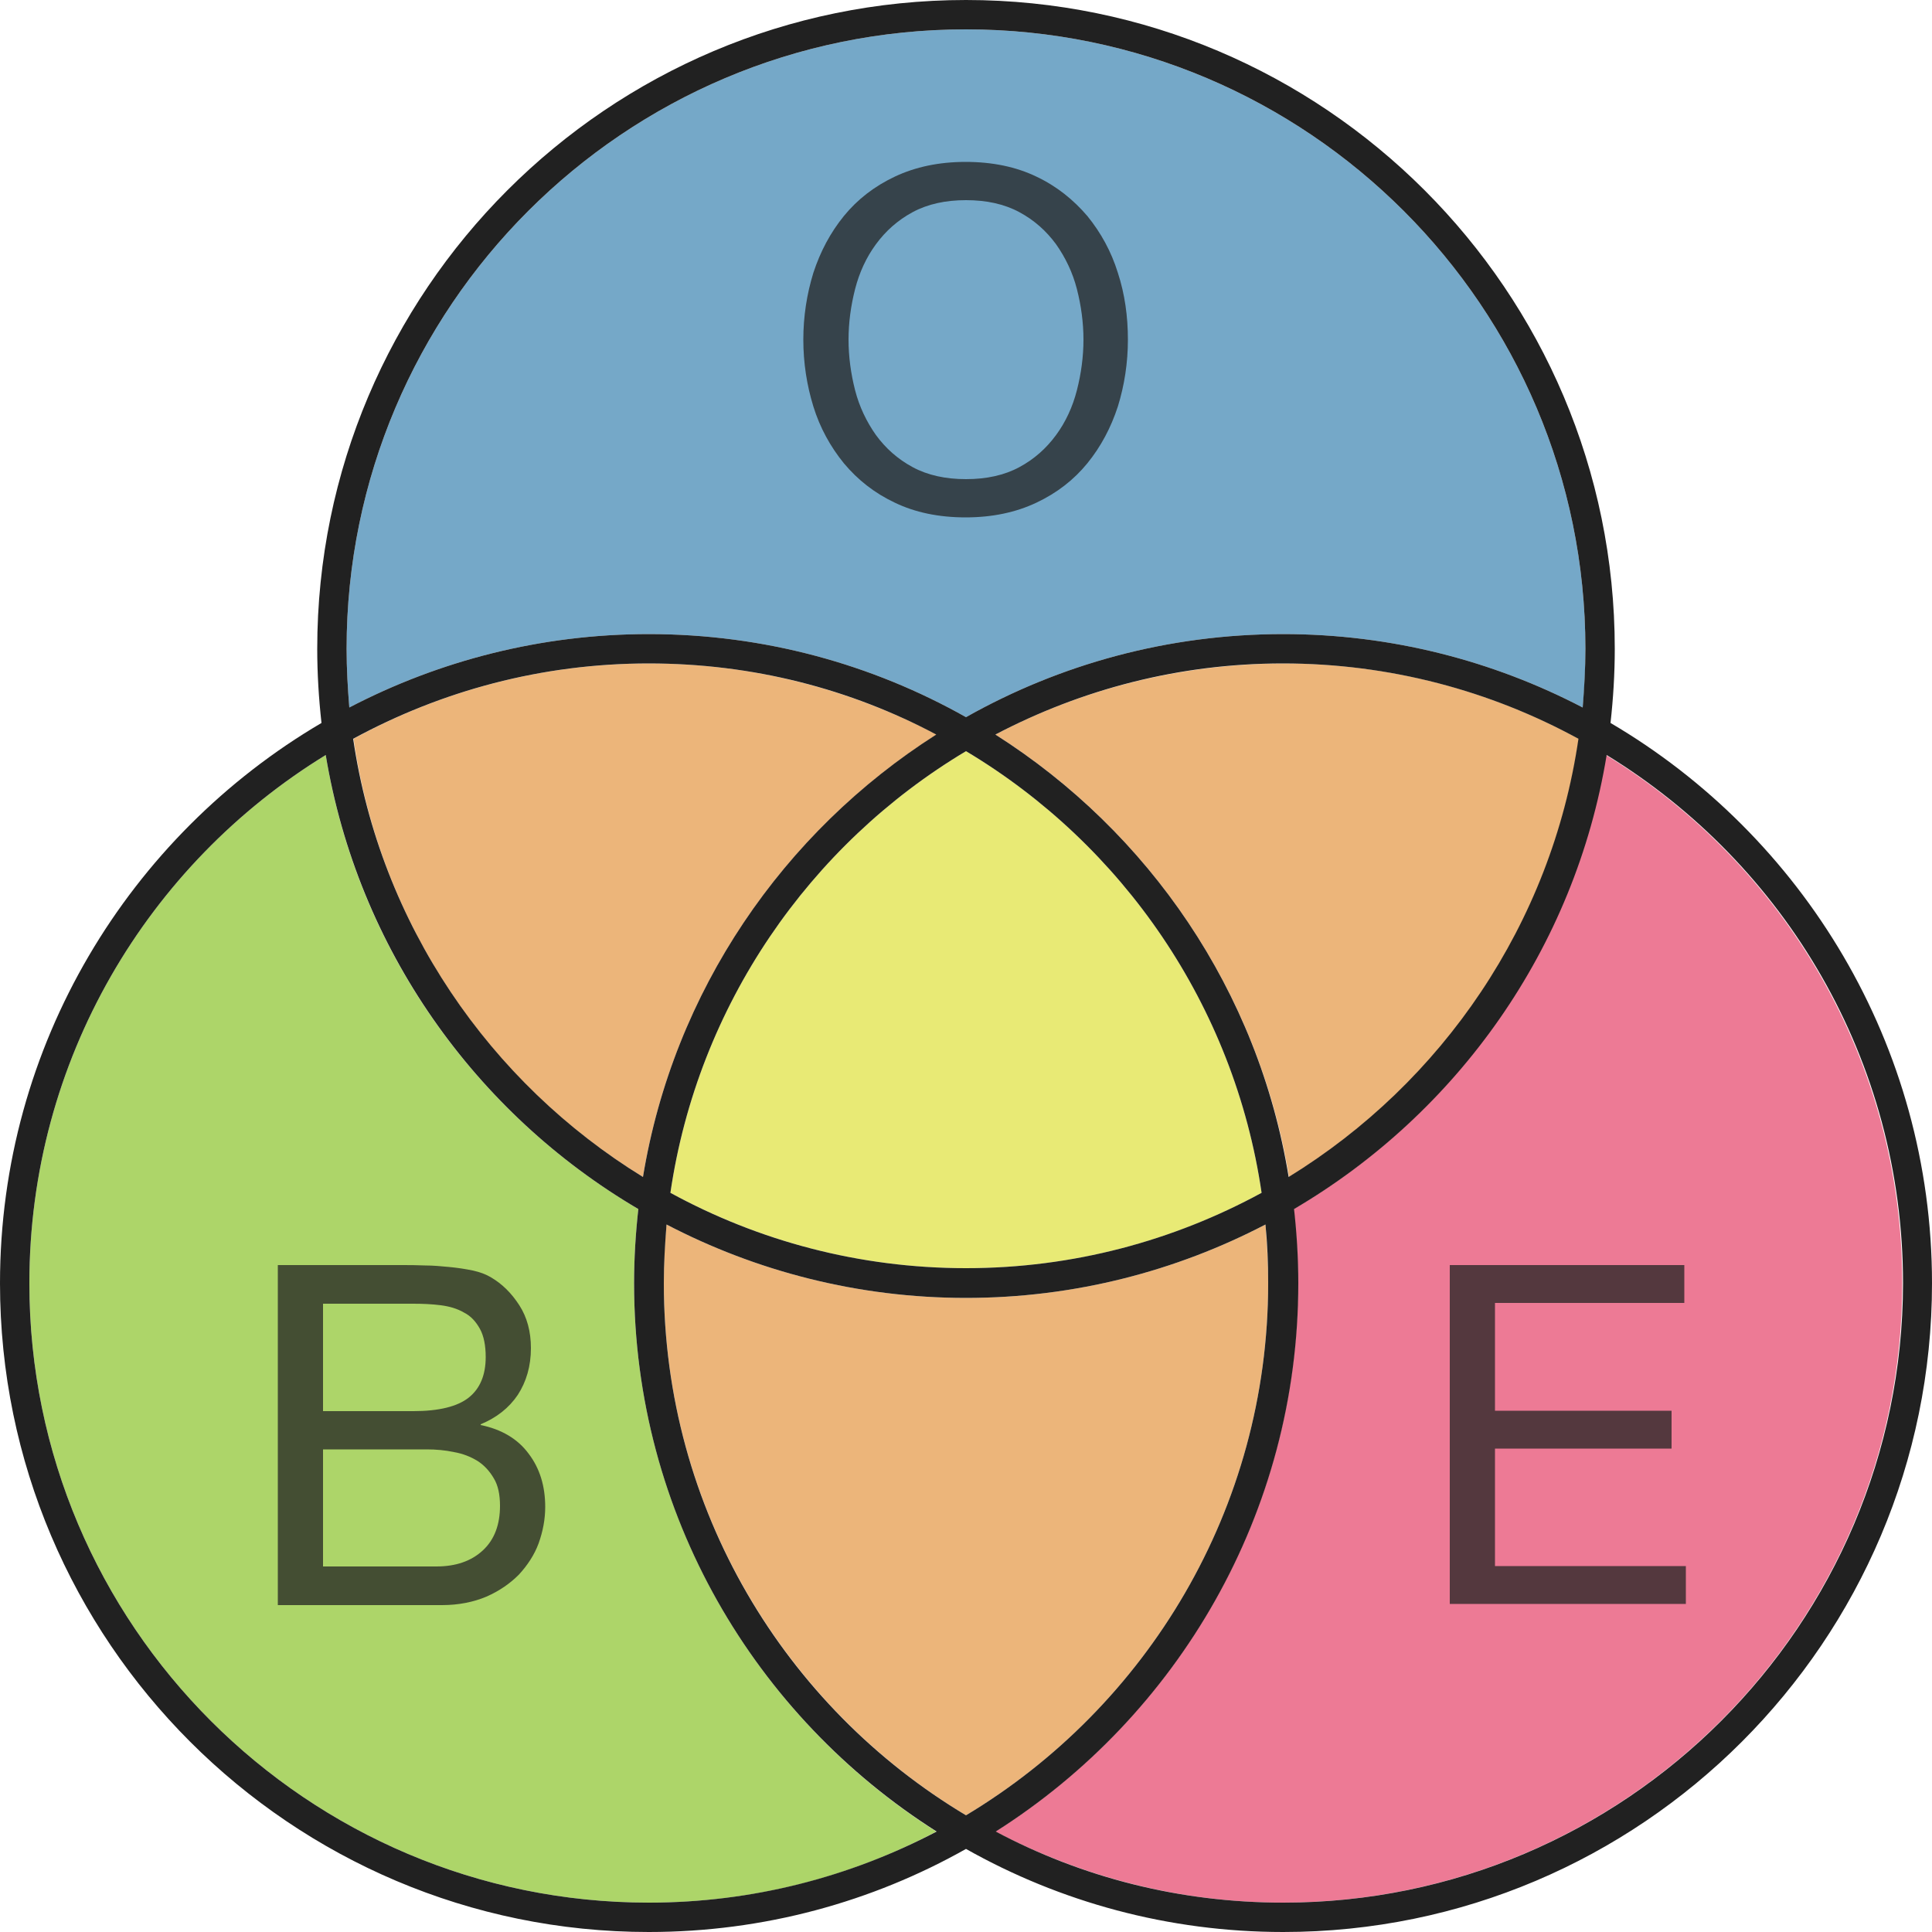 <?xml version="1.0" encoding="utf-8"?>
<!-- Generator: Adobe Illustrator 26.0.3, SVG Export Plug-In . SVG Version: 6.00 Build 0)  -->
<svg version="1.1" id="Layer_1" xmlns="http://www.w3.org/2000/svg" xmlns:xlink="http://www.w3.org/1999/xlink" x="0px" y="0px"
	 viewBox="0 0 500 500" style="enable-background:new 0 0 500 500;" xml:space="preserve">
<style type="text/css">
	.st0{fill:#ECB57A;}
	.st1{fill:#75A8C8;}
	.st2{fill:#ADD569;}
	.st3{fill:#ED7A95;}
	.st4{fill:#E8EA75;}
	.st5{opacity:0.75;}
	.st6{fill:#212121;}
</style>
<path class="st0" d="M166.4,304.6c7.9-48.1,36.4-89.4,76-114.5c-22.3-11.7-47.6-18.4-74.4-18.4c-27.7,0-53.8,7.1-76.5,19.5
	C98.4,239.2,126.7,280.3,166.4,304.6z"/>
<path class="st1" d="M250,185.6c24.3-13.7,52.3-21.5,82.1-21.5c27.9,0,54.3,6.9,77.5,19c0.5-5,0.7-10.1,0.7-15.2
	C410.3,79.5,338.4,7.6,250,7.6S89.7,79.5,89.7,167.9c0,5.1,0.3,10.2,0.7,15.2c23.2-12.1,49.6-19,77.5-19
	C197.7,164.1,225.7,171.9,250,185.6z"/>
<path class="st2" d="M164.1,332.1c0-6.5,0.4-12.9,1.1-19.2c-42.2-24.8-72.7-67.4-80.9-117.5c-46,28.2-76.7,78.9-76.7,136.7
	c0,88.4,71.9,160.3,160.3,160.3c26.9,0,52.2-6.6,74.4-18.4C195.4,444.2,164.1,391.7,164.1,332.1z"/>
<path class="st3" d="M334.8,312.9c0.7,6.3,1.1,12.7,1.1,19.2c0,59.7-31.3,112.1-78.3,141.9c22.3,11.7,47.6,18.4,74.4,18.4
	c88.4,0,160.3-71.9,160.3-160.3c0-57.8-30.7-108.5-76.7-136.7C407.4,245.4,377,288.1,334.8,312.9z"/>
<path class="st0" d="M257.6,190.1c39.6,25.1,68.1,66.4,76,114.5c39.7-24.4,68-65.5,75-113.4c-22.8-12.4-48.8-19.5-76.5-19.5
	C305.2,171.8,279.9,178.4,257.6,190.1z"/>
<path class="st0" d="M328.2,332.1c0-5.1-0.3-10.2-0.7-15.2c-23.2,12.1-49.6,19-77.5,19s-54.3-6.9-77.5-19c-0.5,5-0.7,10.1-0.7,15.2
	c0,58.4,31.4,109.6,78.2,137.7C296.8,441.7,328.2,390.5,328.2,332.1z"/>
<path class="st4" d="M250,194.4c-40.5,24.2-69.4,65.8-76.5,114.3c22.8,12.4,48.8,19.5,76.5,19.5c27.7,0,53.8-7.1,76.5-19.5
	C319.4,260.2,290.5,218.6,250,194.4z"/>
<g class="st5">
	<g>
		<path class="st6" d="M375.2,327.4h60.7v9.8h-49v27.9h45.7v9.8h-45.7v30.4h49.4v9.8h-61.1V327.4z"/>
	</g>
	<g>
		<path class="st6" d="M71.9,327.4h31.9c2,0,4,0,6.2,0.1c2.1,0,4.2,0.2,6.3,0.4c2.1,0.2,4.1,0.5,6,0.9c1.9,0.4,3.5,1,4.8,1.8
			c2.9,1.7,5.3,4.1,7.3,7.2c2,3.1,3,6.8,3,11.1c0,4.7-1.2,8.7-3.4,12.1c-2.3,3.4-5.5,5.9-9.6,7.6v0.2c5.4,1.1,9.6,3.6,12.4,7.4
			c2.9,3.8,4.3,8.4,4.3,13.8c0,3.2-0.6,6.3-1.7,9.4c-1.1,3-2.9,5.7-5.1,8.1c-2.3,2.3-5,4.2-8.4,5.7c-3.3,1.4-7.2,2.2-11.5,2.2H71.9
			V327.4z M83.6,365.2H107c6.6,0,11.4-1.2,14.3-3.5c2.9-2.3,4.4-5.8,4.4-10.5c0-3-0.5-5.5-1.5-7.3c-1-1.8-2.3-3.3-4.1-4.2
			c-1.7-1-3.7-1.6-6-1.9c-2.3-0.3-4.7-0.4-7.2-0.4H83.6V365.2z M83.6,405.4h29.3c5.1,0,9.1-1.4,12.1-4.2c3-2.8,4.4-6.7,4.4-11.5
			c0-2.9-0.5-5.3-1.6-7.1c-1.1-1.9-2.5-3.4-4.2-4.5c-1.8-1.1-3.8-1.9-6.1-2.3c-2.3-0.5-4.7-0.7-7.1-0.7H83.6V405.4z"/>
	</g>
	<g>
		<path class="st6" d="M207.9,87.9c0-6,0.9-11.8,2.6-17.3c1.8-5.5,4.4-10.4,7.9-14.7c3.5-4.3,7.9-7.7,13.2-10.2
			c5.3-2.5,11.4-3.8,18.3-3.8c7,0,13.1,1.3,18.3,3.8c5.3,2.5,9.6,6,13.2,10.2c3.5,4.3,6.2,9.2,7.9,14.7c1.8,5.5,2.6,11.3,2.6,17.3
			c0,6-0.9,11.8-2.6,17.3c-1.8,5.5-4.4,10.4-7.9,14.7c-3.5,4.3-7.9,7.7-13.2,10.2c-5.3,2.5-11.4,3.8-18.3,3.8
			c-7,0-13.1-1.3-18.3-3.8c-5.3-2.5-9.6-5.9-13.2-10.2c-3.5-4.3-6.2-9.2-7.9-14.7C208.8,99.7,207.9,93.9,207.9,87.9z M219.6,87.9
			c0,4.4,0.6,8.8,1.7,13.1c1.1,4.3,3,8.2,5.4,11.6c2.5,3.4,5.6,6.2,9.5,8.3c3.9,2.1,8.5,3.1,13.8,3.1c5.3,0,9.9-1,13.8-3.1
			c3.9-2.1,7-4.9,9.5-8.3c2.5-3.4,4.3-7.3,5.4-11.6c1.1-4.3,1.7-8.7,1.7-13.1c0-4.4-0.6-8.8-1.7-13.1c-1.1-4.3-3-8.2-5.4-11.6
			c-2.5-3.4-5.6-6.2-9.5-8.3c-3.9-2.1-8.5-3.1-13.8-3.1c-5.3,0-9.9,1-13.8,3.1c-3.9,2.1-7,4.9-9.5,8.3c-2.5,3.4-4.3,7.3-5.4,11.6
			C220.2,79.1,219.6,83.5,219.6,87.9z"/>
	</g>
</g>
<path class="st6" d="M416.8,187.1c0.7-6.3,1.1-12.7,1.1-19.2C417.9,75.3,342.6,0,250,0S82.1,75.3,82.1,167.9
	c0,6.5,0.4,12.9,1.1,19.2C33.5,216.3,0,270.4,0,332.1C0,424.7,75.3,500,167.9,500c29.8,0,57.8-7.8,82.1-21.5
	c24.3,13.7,52.3,21.5,82.1,21.5c92.6,0,167.9-75.3,167.9-167.9C500,270.4,466.5,216.3,416.8,187.1z M89.7,167.9
	C89.7,79.5,161.6,7.6,250,7.6s160.3,71.9,160.3,160.3c0,5.1-0.3,10.2-0.7,15.2c-23.2-12.1-49.6-19-77.5-19
	c-29.8,0-57.8,7.8-82.1,21.5c-24.3-13.7-52.3-21.5-82.1-21.5c-27.9,0-54.3,6.9-77.5,19C90,178.1,89.7,173.1,89.7,167.9z
	 M328.2,332.1c0,58.4-31.4,109.6-78.2,137.7c-46.8-28-78.2-79.2-78.2-137.7c0-5.1,0.3-10.2,0.7-15.2c23.2,12.1,49.6,19,77.5,19
	s54.3-6.9,77.5-19C328,321.9,328.2,326.9,328.2,332.1z M250,194.4c40.5,24.2,69.4,65.8,76.5,114.3c-22.8,12.4-48.8,19.5-76.5,19.5
	s-53.8-7.1-76.5-19.5C180.6,260.2,209.5,218.6,250,194.4z M166.4,304.6c-39.7-24.4-68-65.5-75-113.4c22.8-12.4,48.8-19.5,76.5-19.5
	c26.9,0,52.2,6.6,74.4,18.4C202.7,215.3,174.3,256.5,166.4,304.6z M257.6,190.1c22.3-11.7,47.6-18.4,74.4-18.4
	c27.7,0,53.8,7.1,76.5,19.5c-7,47.9-35.3,89-75,113.4C325.7,256.5,297.3,215.3,257.6,190.1z M167.9,492.4
	c-88.4,0-160.3-71.9-160.3-160.3c0-57.8,30.7-108.5,76.7-136.7c8.3,50.1,38.7,92.7,80.9,117.5c-0.7,6.3-1.1,12.7-1.1,19.2
	c0,59.7,31.3,112.1,78.3,141.9C220.1,485.7,194.8,492.4,167.9,492.4z M332.1,492.4c-26.9,0-52.2-6.6-74.4-18.4
	c47-29.8,78.3-82.3,78.3-141.9c0-6.5-0.4-12.9-1.1-19.2c42.2-24.8,72.7-67.4,80.9-117.5c46,28.2,76.7,78.9,76.7,136.7
	C492.4,420.5,420.5,492.4,332.1,492.4z"/>
</svg>
